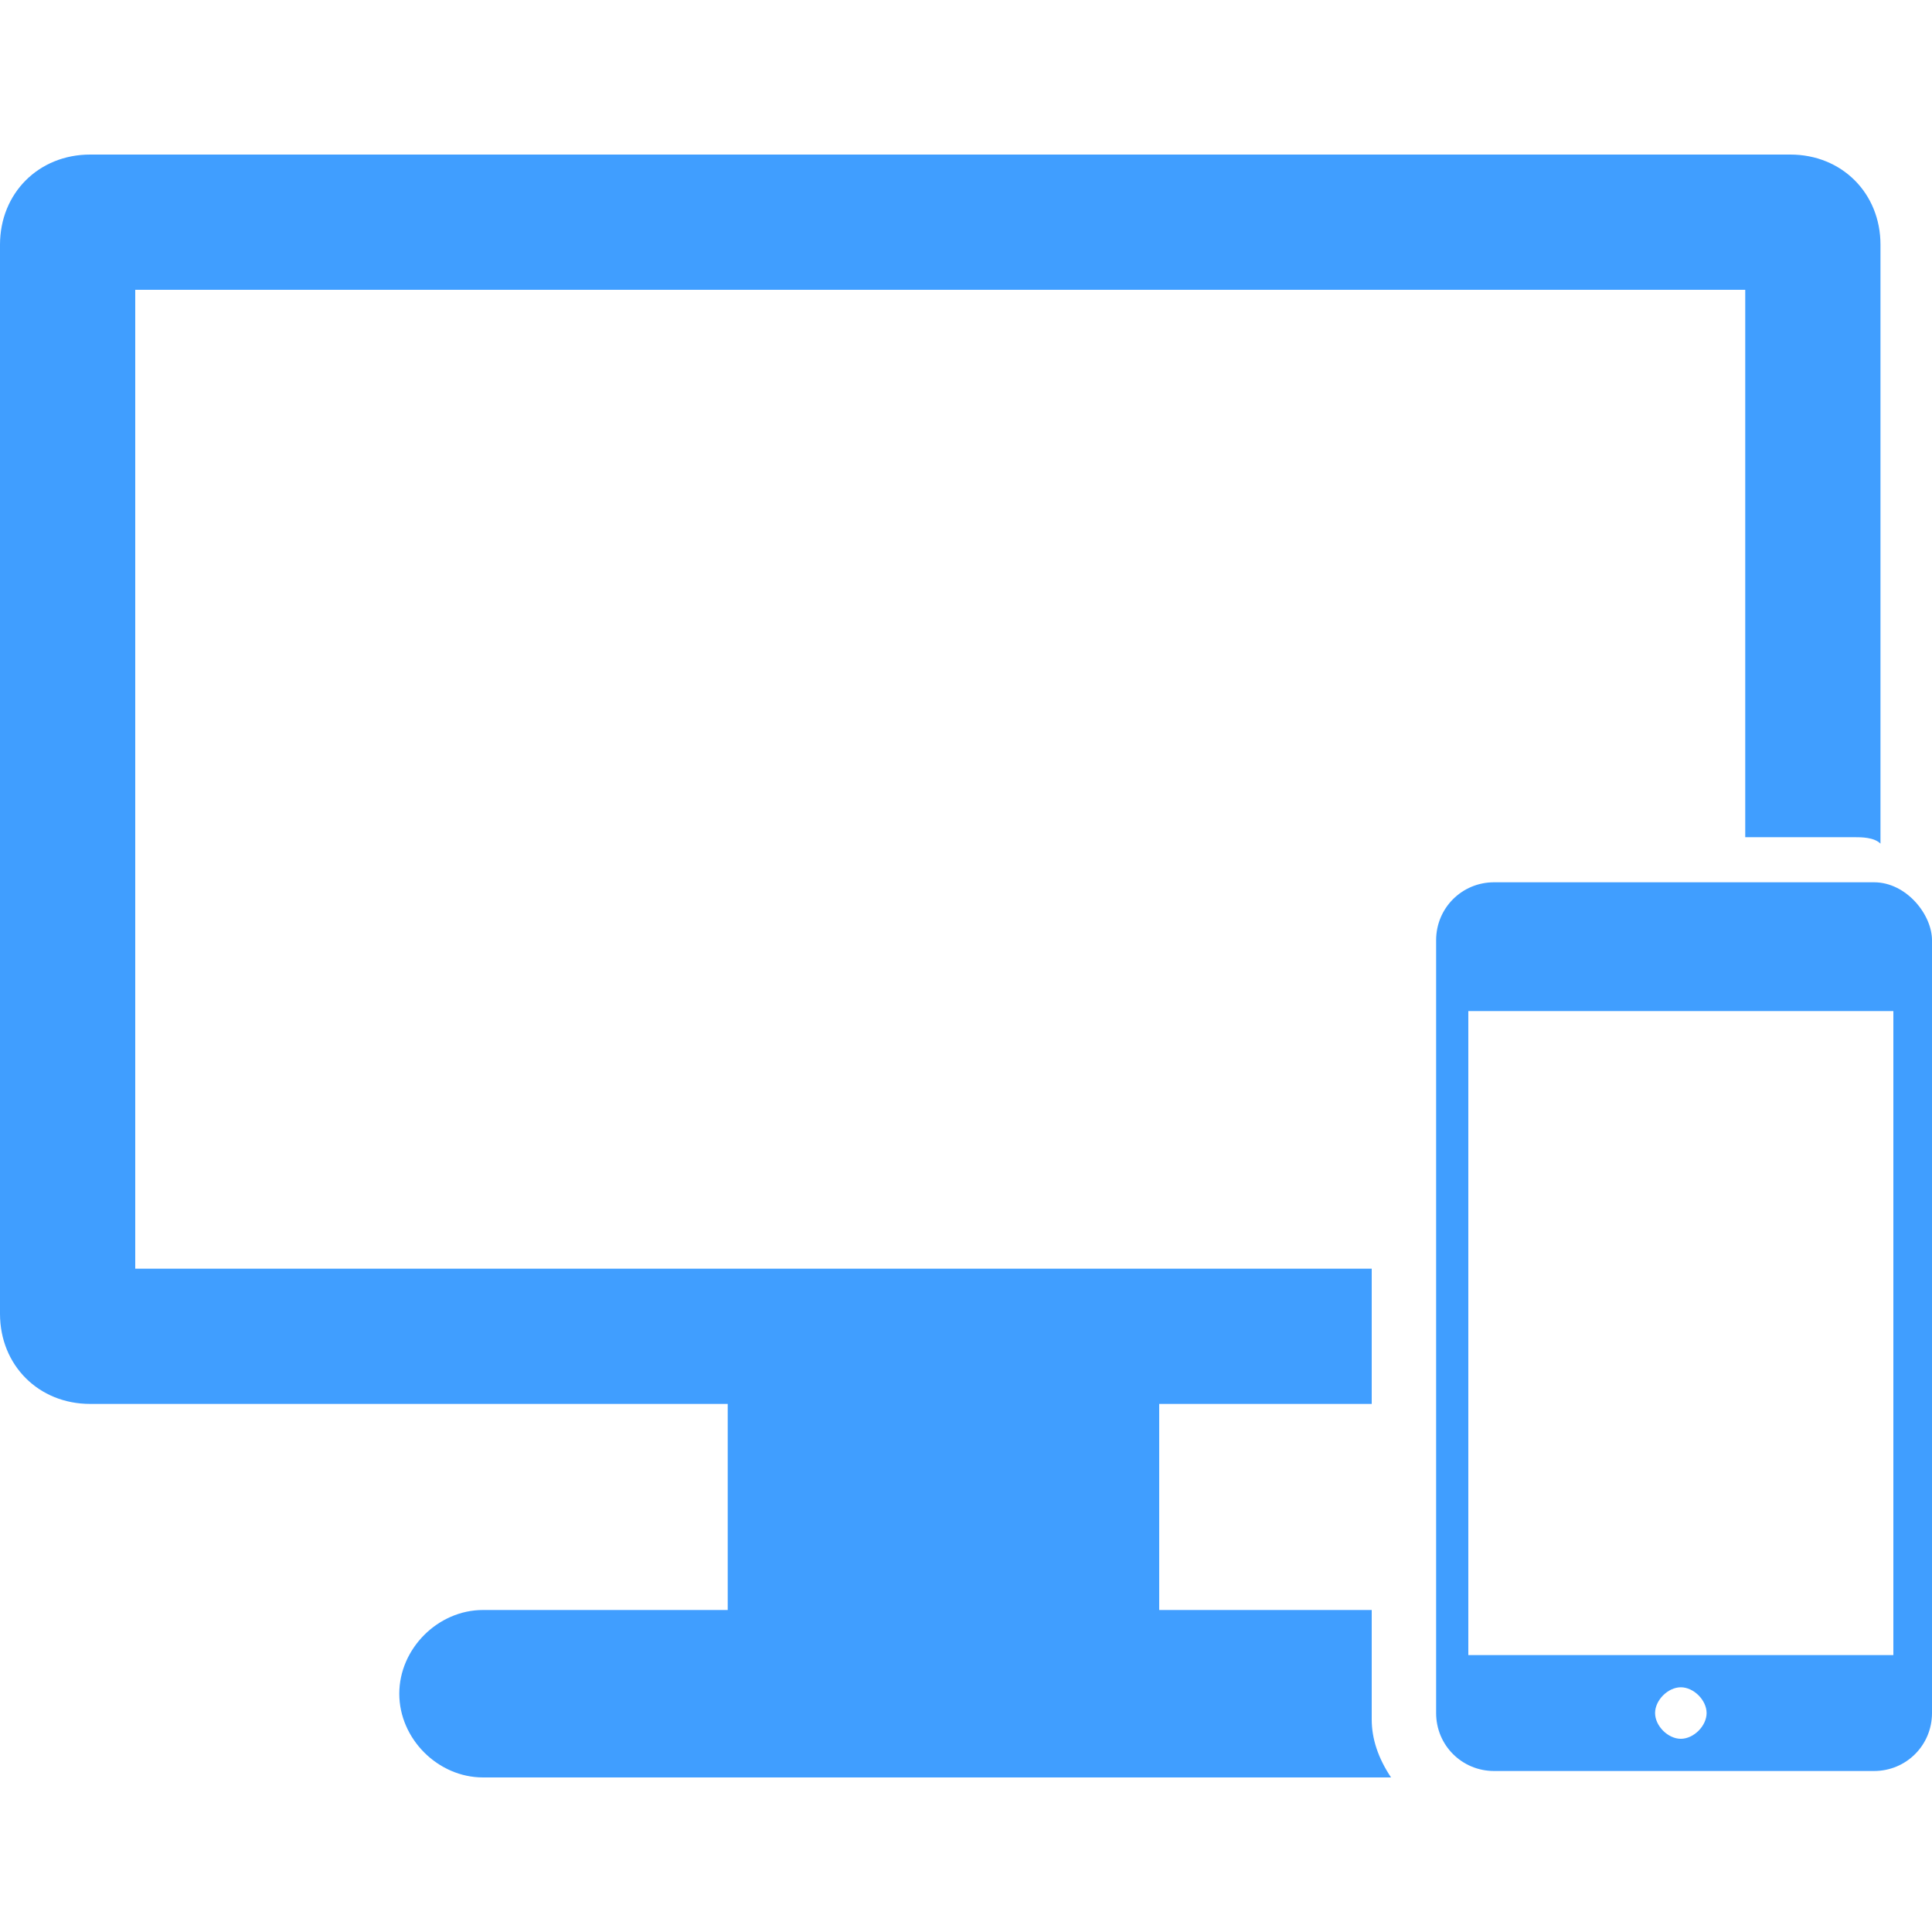 <?xml version="1.0" standalone="no"?><!DOCTYPE svg PUBLIC "-//W3C//DTD SVG 1.1//EN" "http://www.w3.org/Graphics/SVG/1.1/DTD/svg11.dtd"><svg t="1533874928418" class="icon" style="" viewBox="0 0 1024 1024" version="1.1" xmlns="http://www.w3.org/2000/svg" p-id="34682" xmlns:xlink="http://www.w3.org/1999/xlink" width="200" height="200"><defs><style type="text/css"></style></defs><path fill="#409EFF" d="M723.627 853.333 614.4 853.333l0-109.227 112.64 0 0-71.68L71.68 672.427 71.68 153.6l853.333 0L925.013 443.733l58.027 0c3.413 0 10.24 0 13.653 3.413L996.693 129.707c0-27.307-20.48-47.787-47.787-47.787L47.787 81.92C20.48 81.92 0 102.4 0 129.707l0 566.613c0 27.307 20.48 47.787 47.787 47.787l337.92 0L385.707 853.333 256 853.333c-23.893 0-44.373 20.48-44.373 44.373 0 23.893 20.48 44.373 44.373 44.373l481.28 0c-6.827-10.24-10.24-20.48-10.24-30.72L727.04 853.333 723.627 853.333z" p-id="34683"></path><path fill="#409EFF" d="M993.28 467.627l-201.387 0c-17.067 0-30.72 13.653-30.72 30.72l0 409.6c0 17.067 13.653 30.72 30.72 30.72l201.387 0c17.067 0 30.72-13.653 30.72-30.72l0-409.6C1024 484.693 1010.347 467.627 993.28 467.627zM890.88 921.6c-6.827 0-13.653-6.827-13.653-13.653 0-6.827 6.827-13.653 13.653-13.653s13.653 6.827 13.653 13.653C904.533 914.773 897.707 921.6 890.88 921.6zM1003.52 877.227l-225.28 0 0-341.333 225.28 0L1003.52 877.227z" p-id="34684"></path></svg>
